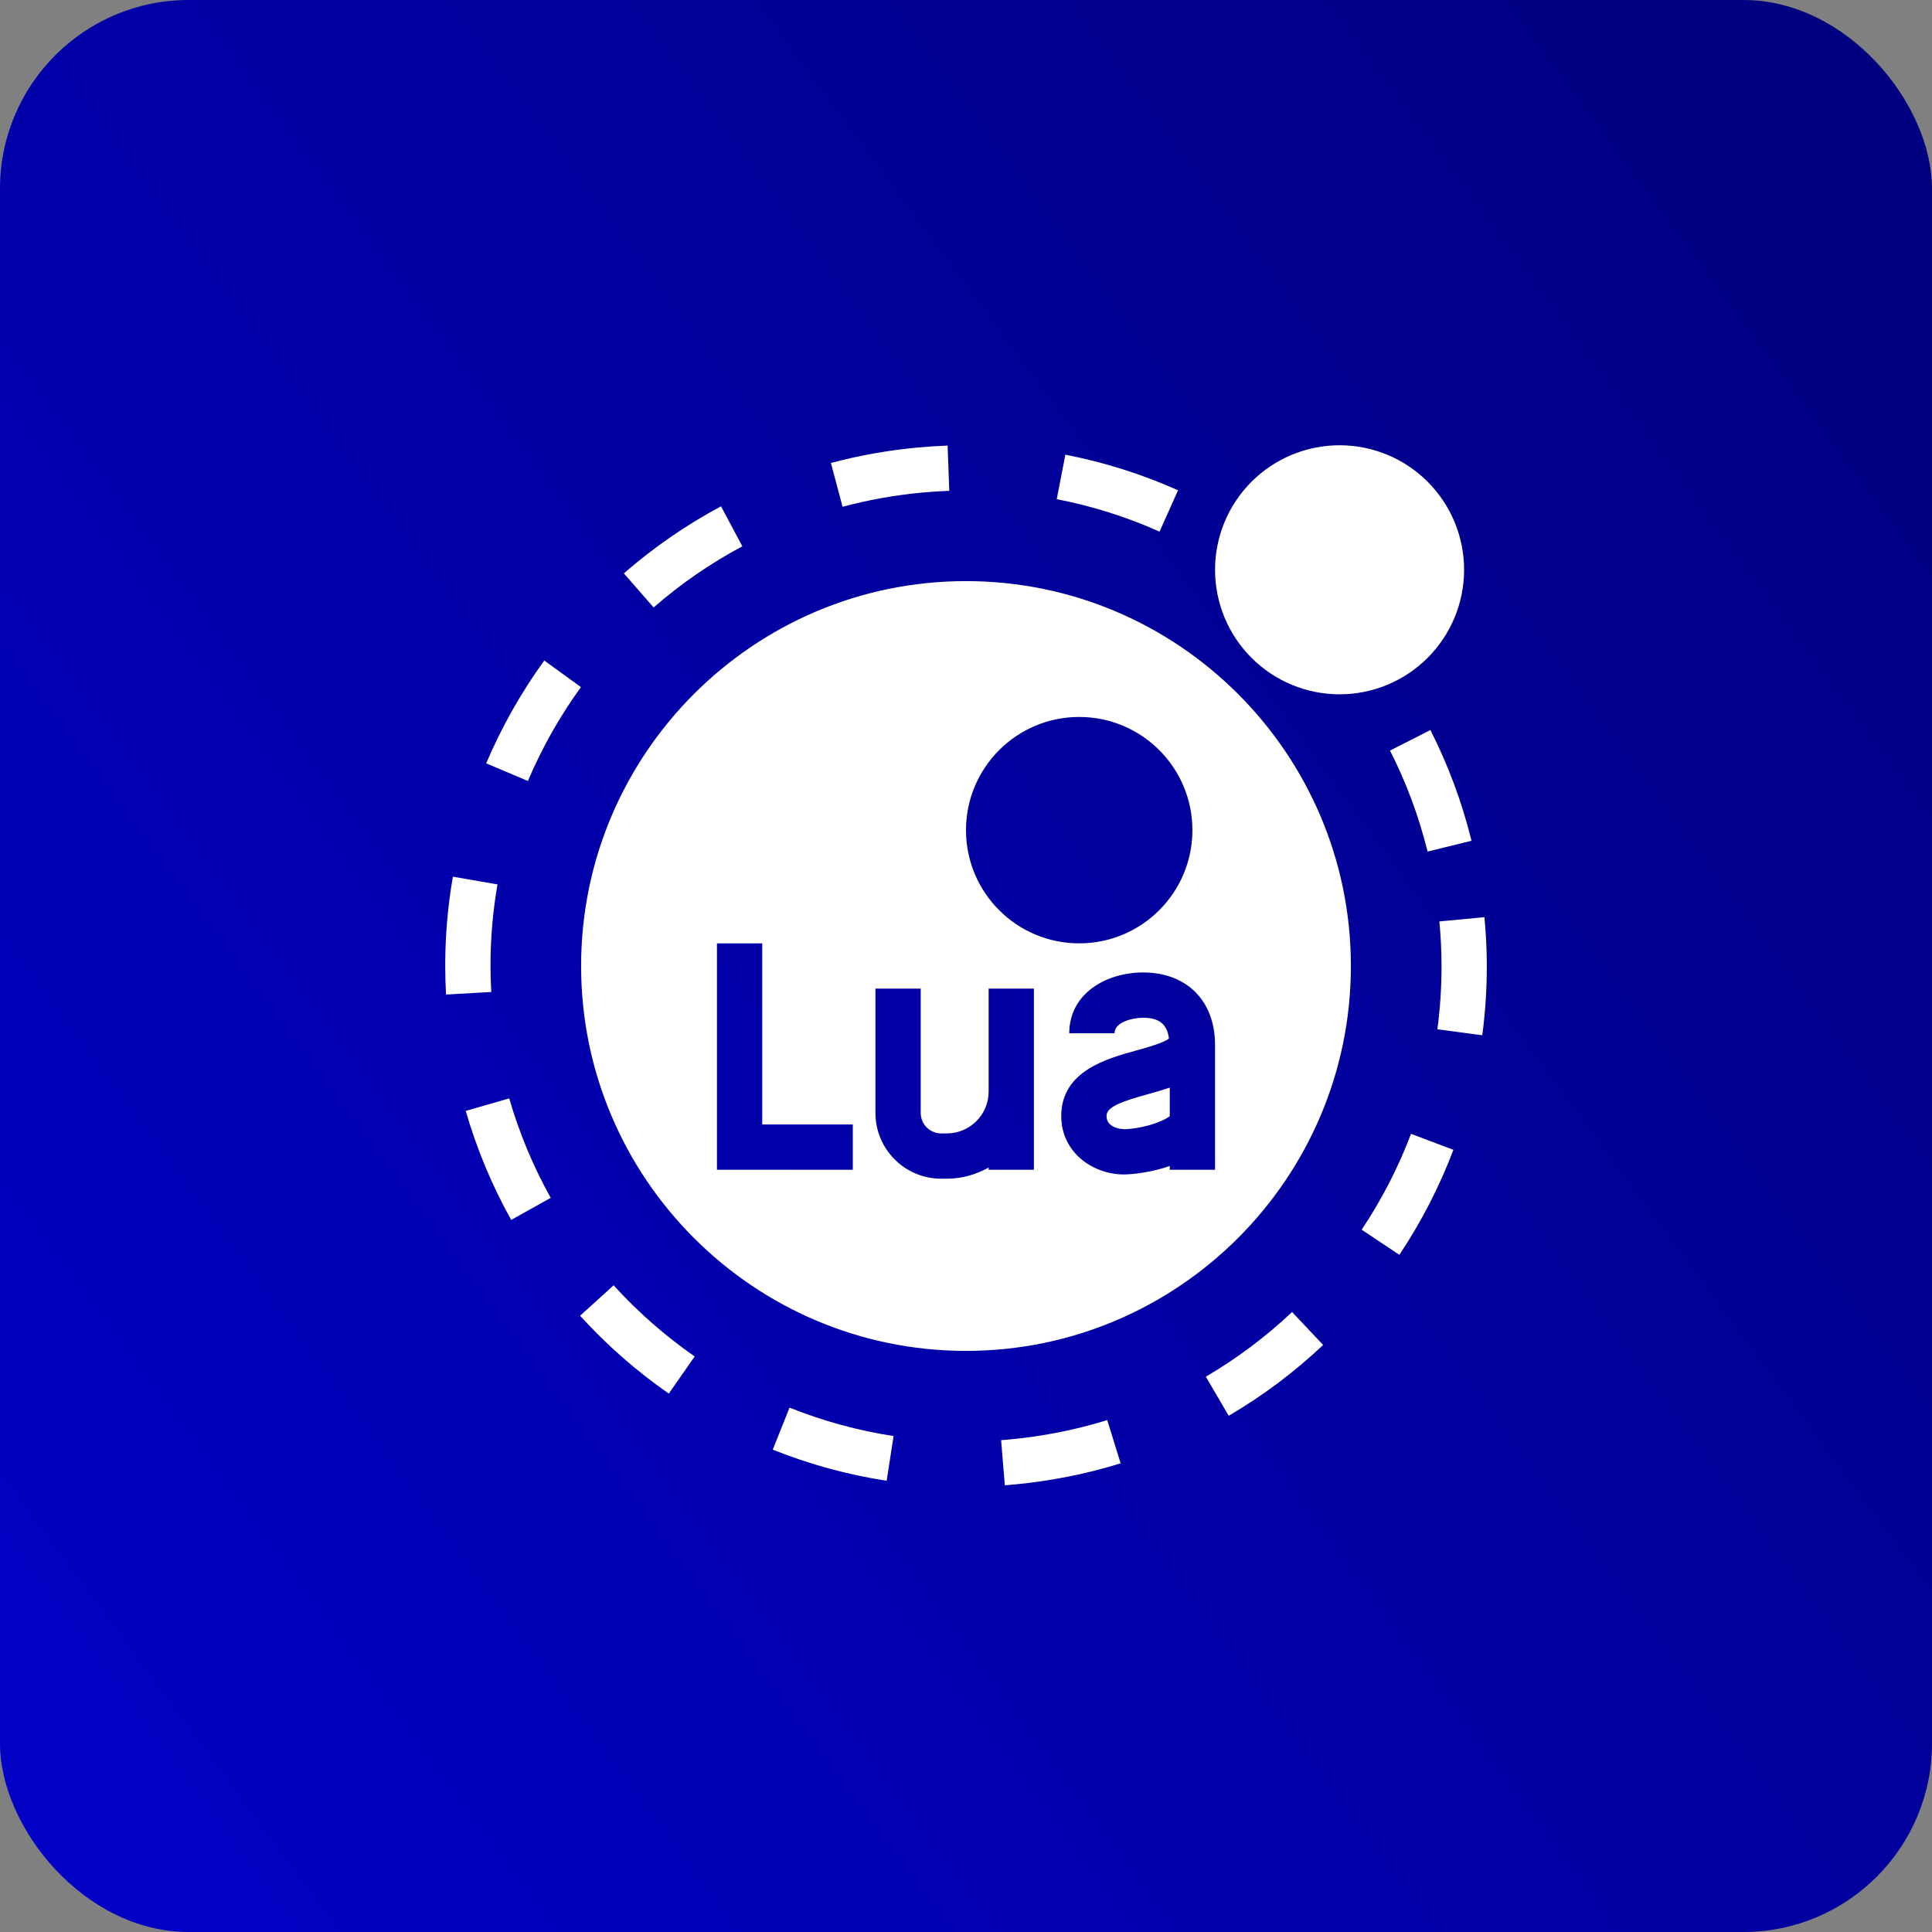 <svg width="512" height="512" viewBox="0 0 512 512" fill="none" xmlns="http://www.w3.org/2000/svg">
<rect x="0" y="0" width="512" height="512" fill="#808080" stroke="none"/>
<rect width="512" height="512" rx="50" fill="url(#paint0_linear_37_234)"/>
<path d="M355 118C346.248 118 337.854 121.477 331.665 127.665C325.477 133.854 322 142.248 322 151C322 159.752 325.477 168.146 331.665 174.335C337.854 180.523 346.248 184 355 184C363.752 184 372.146 180.523 378.335 174.335C384.523 168.146 388 159.752 388 151C388 142.248 384.523 133.854 378.335 127.665C372.146 121.477 363.752 118 355 118ZM251.125 118.082C248.455 118.184 245.774 118.357 243.074 118.609C235.346 119.335 227.645 120.707 220.199 122.699L223.293 134.301C230.097 132.483 237.126 131.217 244.188 130.551C246.66 130.323 249.128 130.16 251.57 130.07L251.125 118.082ZM282.332 120.496L280.047 132.285C289.413 134.097 298.581 136.993 307.293 140.887L312.191 129.93C302.639 125.664 292.592 122.488 282.332 120.496ZM191.078 134.184C181.874 139.092 173.216 145.073 165.332 151.949L173.219 160.984C180.413 154.702 188.333 149.253 196.727 144.777L191.078 134.184ZM256 154C199.756 154 154 199.756 154 256C154 312.244 199.756 358 256 358C312.244 358 358 312.244 358 256C358 199.756 312.244 154 256 154ZM144.238 175.047C138.1 183.525 132.92 192.687 128.852 202.293L139.902 206.969C143.616 198.197 148.349 189.83 153.953 182.09L144.238 175.047ZM286 190C302.566 190 316 203.434 316 220C316 236.566 302.566 250 286 250C269.434 250 256 236.566 256 220C256 203.434 269.434 190 286 190ZM379.07 193.469L368.371 198.906C372.697 207.408 376.034 216.414 378.32 225.672L389.969 222.812C387.467 212.667 383.804 202.787 379.07 193.469ZM120.016 232.328C118.672 240.062 117.988 247.976 117.988 255.848C117.988 258.404 118.055 260.973 118.199 263.559L130.188 262.891C130.056 260.533 129.988 258.182 129.988 255.848C129.988 248.66 130.616 241.435 131.84 234.379L120.016 232.328ZM393.391 243.062L381.449 244.188C381.827 248.148 382.023 252.174 382.023 256.152C382.023 261.684 381.648 267.274 380.922 272.77L392.816 274.352C393.614 268.34 394.017 262.212 394.023 256.152C394.023 251.802 393.799 247.395 393.391 243.062ZM190 250H202V298H226V310H190V250ZM302.934 257.711C314.514 257.711 322 265.248 322 276.906V310H310V309.004C305.092 310.702 300.146 311.242 297.824 311.242C289.682 311.242 281.242 305.452 281.242 295.75C281.242 283.846 293.302 280.538 301.27 278.348C304.432 277.478 308.187 276.4 309.789 275.242C309.309 271.48 307.254 269.711 302.934 269.711C300.462 269.711 295.363 270.722 295.363 273.836H283.363C283.363 263.252 293.208 257.711 302.934 257.711ZM232 262H244V294.953C244 297.941 246.426 300.367 249.414 300.367H250.914C257.028 300.367 262 295.401 262 289.293V262H274V289.293V310H262V309.414C258.694 311.244 254.952 312.367 250.914 312.367H249.414C239.808 312.367 232 304.553 232 294.953V262ZM310 288.227C308.176 288.839 306.317 289.392 304.445 289.902C296.861 291.996 293.242 293.398 293.242 295.75C293.242 299.152 297.776 299.242 297.824 299.242C301.688 299.242 307.504 297.681 310 295.809V288.227ZM134.957 291.086L123.426 294.402C126.318 304.434 130.373 314.163 135.473 323.289L145.949 317.441C141.293 309.107 137.597 300.242 134.957 291.086ZM373.938 300.473C370.566 309.389 366.163 317.941 360.859 325.879L370.844 332.547C376.646 323.847 381.468 314.477 385.164 304.715L373.938 300.473ZM162.613 340.621L153.73 348.684C160.75 356.418 168.664 363.356 177.238 369.32L184.094 359.477C176.258 354.017 169.027 347.683 162.613 340.621ZM342.414 347.699C335.46 354.257 327.777 360.026 319.562 364.832L325.621 375.191C334.621 369.929 343.038 363.618 350.652 356.43L342.414 347.699ZM209.242 373.035L204.789 384.168C214.497 388.062 224.645 390.834 234.977 392.418L236.805 380.57C227.379 379.124 218.104 376.587 209.242 373.035ZM293.43 376.34C285.156 378.902 276.525 380.621 267.789 381.449L265.305 381.66L266.289 393.625L268.926 393.391C278.478 392.485 287.914 390.609 296.98 387.801L293.43 376.34Z" fill="white"/>
<defs>
<linearGradient id="paint0_linear_37_234" x1="512" y1="66.847" x2="3.64867e-06" y2="445.153" gradientUnits="userSpaceOnUse">
<stop stop-color="#010080"/>
<stop offset="1" stop-color="#0200C4"/>
</linearGradient>
</defs>
</svg>
